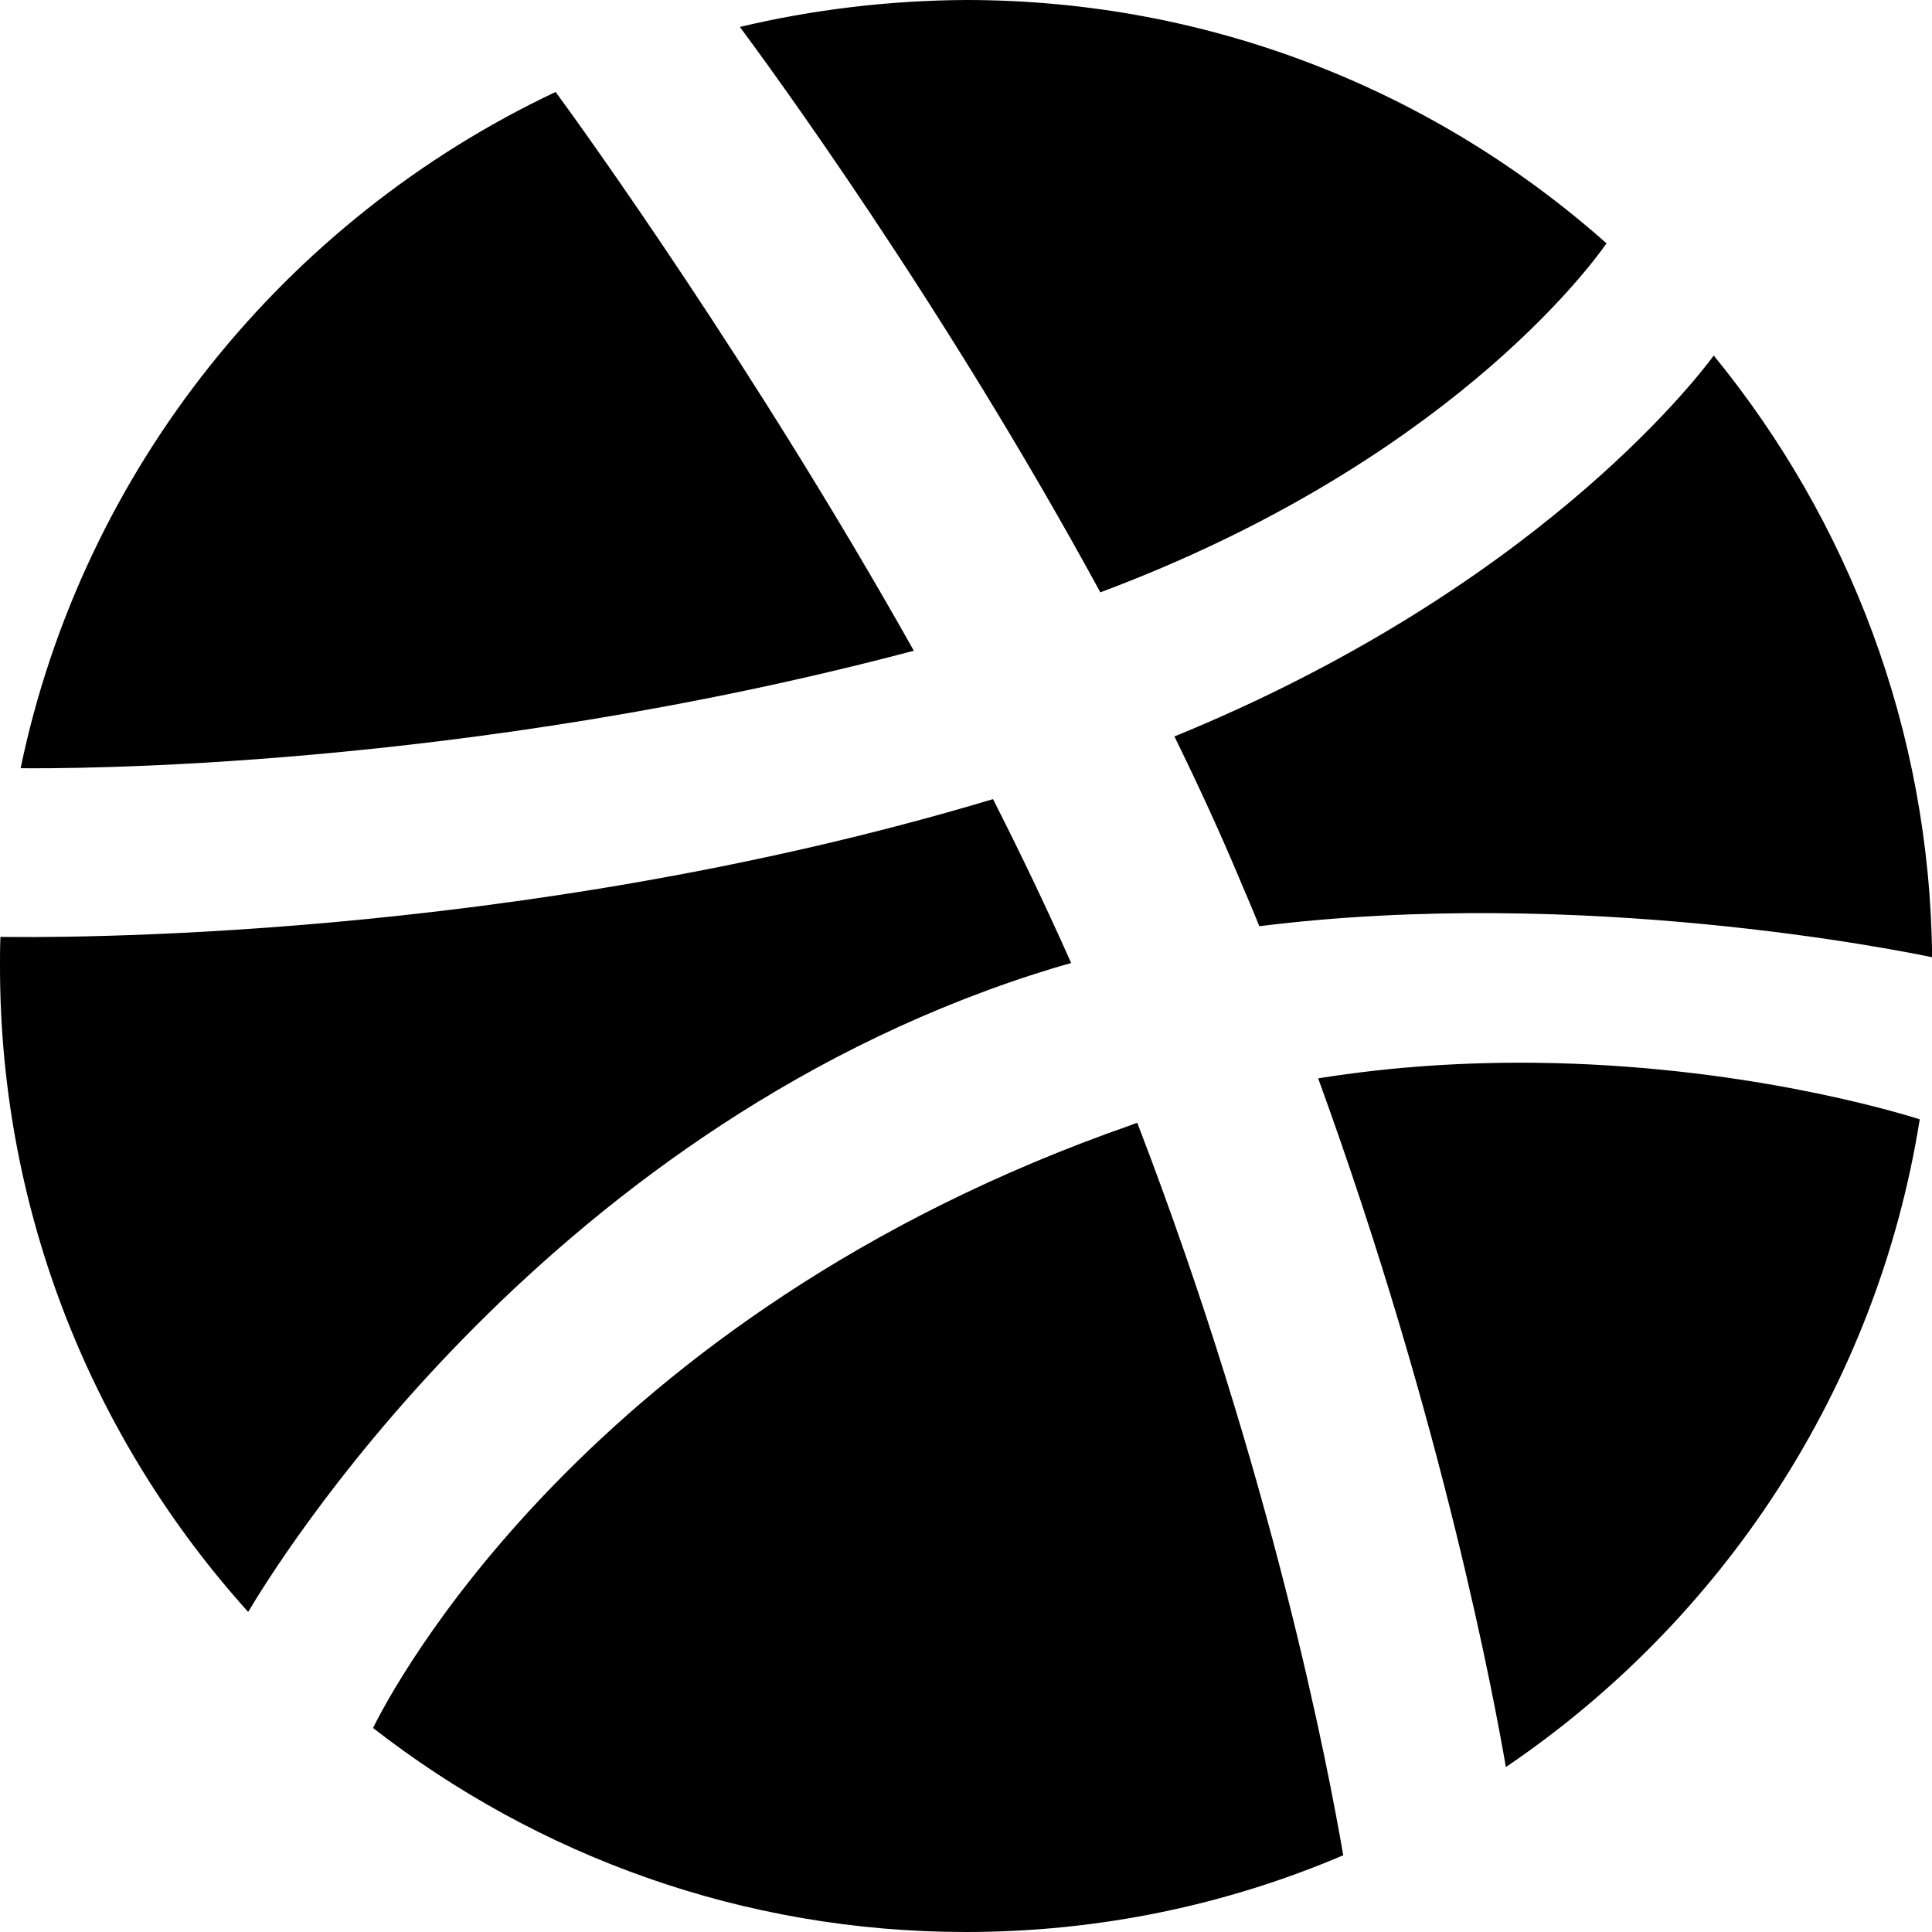 <!-- Generated by IcoMoon.io -->
<svg version="1.1" xmlns="http://www.w3.org/2000/svg" width="32" height="32" viewBox="0 0 32 32">
<title>basket-ball-s</title>
<path d="M16 0c-1.288 0.007-2.545 0.161-3.745 0.446 0.439 0.592 3.351 4.551 5.97 9.365 5.693-2.129 8.098-5.37 8.384-5.78-2.825-2.51-6.54-4.031-10.609-4.031zM9.203 1.523c-4.478 2.114-7.831 6.242-8.862 11.203l0.002-0.002c0.716 0.007 7.309 0.036 14.793-1.946-2.648-4.712-5.508-8.677-5.933-9.255zM28.385 5.89c-0.337 0.454-3.021 3.893-8.933 6.308 0.373 0.761 0.732 1.536 1.061 2.318 0.117 0.279 0.235 0.548 0.345 0.825 5.326-0.666 10.617 0.404 11.144 0.514-0.036-3.775-1.392-7.243-3.615-9.964zM16.448 13.236c-7.982 2.393-15.739 2.289-16.441 2.282-0.007 0.16-0.007 0.323-0.007 0.492 0 4.104 1.558 7.857 4.111 10.689 0.366-0.622 4.756-7.888 13-10.558 0.205-0.066 0.418-0.132 0.631-0.19-0.403-0.907-0.841-1.821-1.294-2.714zM25.427 17.603c-1.126-0.012-2.341 0.057-3.594 0.258 2.093 5.75 2.941 10.433 3.109 11.407 3.586-2.429 6.145-6.271 6.855-10.728-0.412-0.132-2.991-0.901-6.37-0.937zM18.837 18.597c-0.036 0.014-0.073 0.023-0.101 0.037-9.029 3.147-12.271 9.402-12.557 9.987 2.715 2.114 6.123 3.379 9.818 3.379 2.217 0 4.333-0.452 6.251-1.271-0.241-1.405-1.165-6.292-3.411-12.131z"></path>
</svg>
